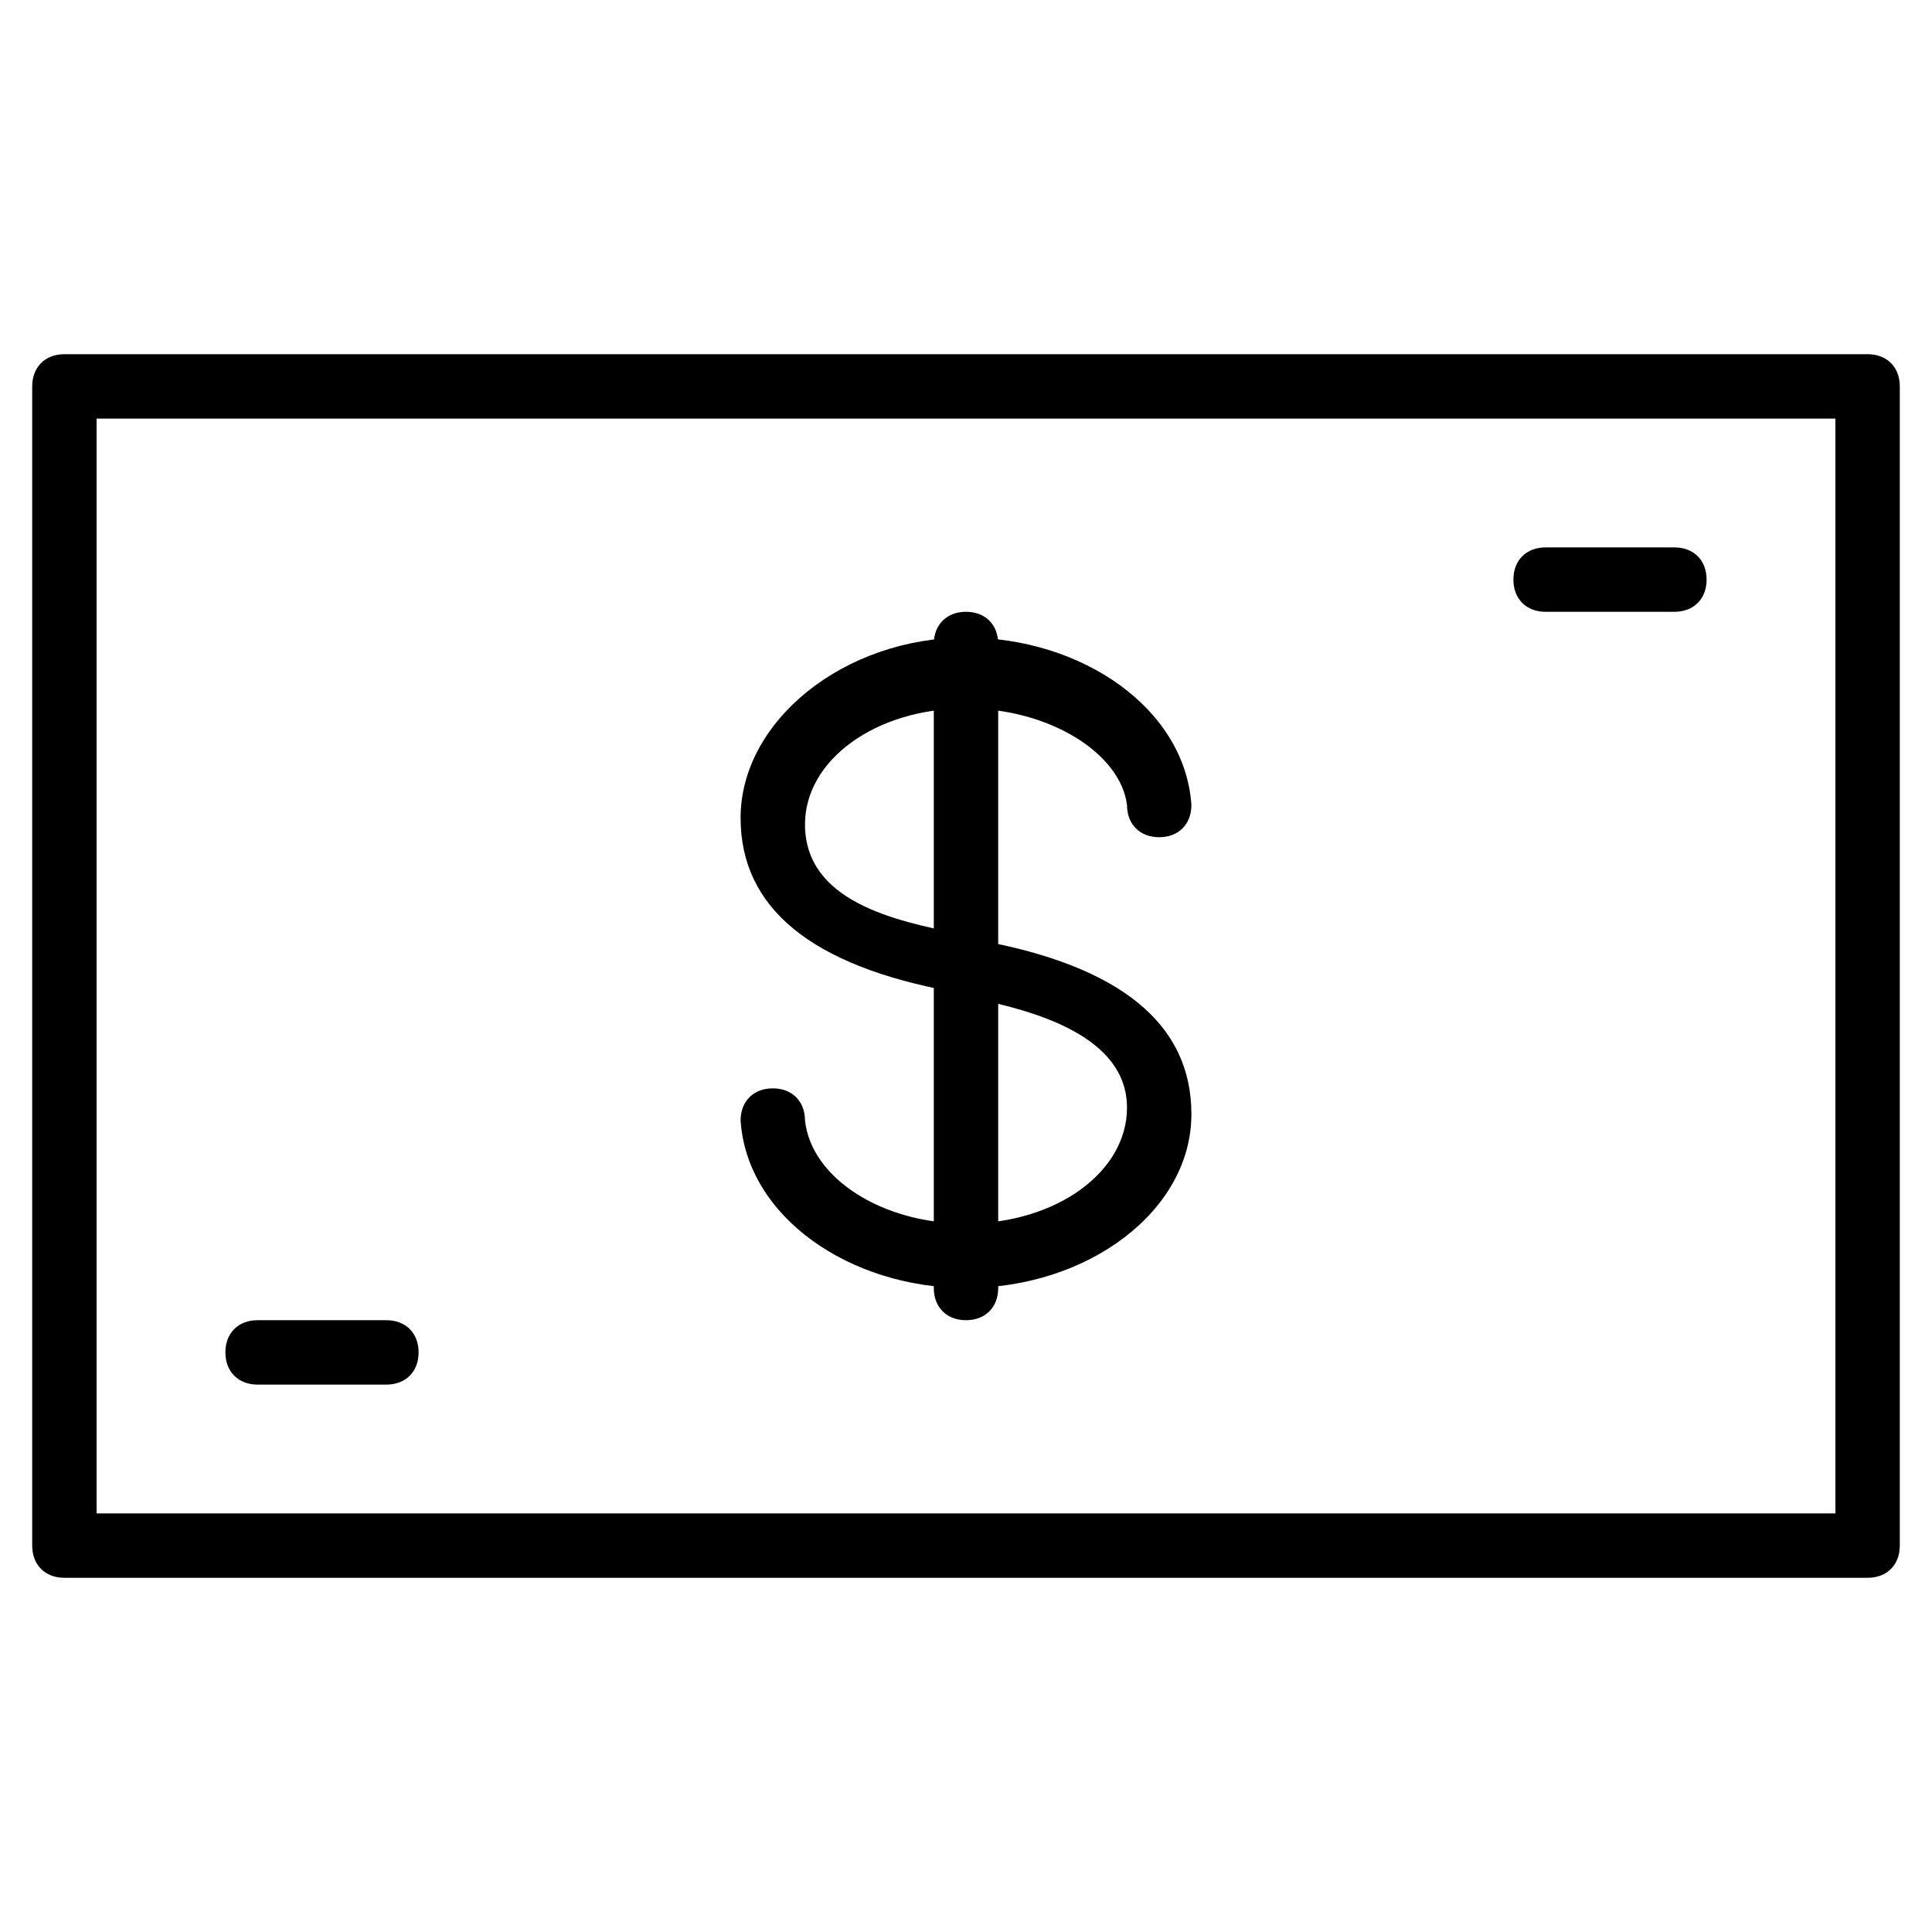 <?xml version="1.0" encoding="utf-8"?>
<!-- Generator: Adobe Illustrator 19.0.0, SVG Export Plug-In . SVG Version: 6.00 Build 0)  -->
<svg version="1.1" id="Layer_1" xmlns="http://www.w3.org/2000/svg" xmlns:xlink="http://www.w3.org/1999/xlink" x="0px" y="0px"
	 viewBox="0 0 30 30" style="enable-background:new 0 0 30 30;" xml:space="preserve">
<g>
	<g>
		<path d="M29,24.5H1c-0.3,0-0.5-0.2-0.5-0.5V6c0-0.3,0.2-0.5,0.5-0.5h28c0.3,0,0.5,0.2,0.5,0.5v18C29.5,24.3,29.3,24.5,29,24.5z
			 M1.5,23.5h27v-17h-27V23.5z"/>
	</g>
	<g>
		<path d="M15,20c-1.8,0-3.4-1.1-3.5-2.6c0-0.3,0.2-0.5,0.5-0.5c0.3,0,0.5,0.2,0.5,0.5c0.1,0.9,1.2,1.6,2.5,1.6
			c1.4,0,2.5-0.8,2.5-1.8c0-1.1-1.4-1.5-2.4-1.7l-0.3-0.1c-2.2-0.4-3.3-1.3-3.3-2.7c0-1.5,1.6-2.8,3.5-2.8c1.8,0,3.4,1.1,3.5,2.6
			c0,0.3-0.2,0.5-0.5,0.5c-0.3,0-0.5-0.2-0.5-0.5C17.4,11.7,16.3,11,15,11c-1.4,0-2.5,0.8-2.5,1.8c0,1.2,1.4,1.5,2.4,1.7l0.3,0.1
			c2.2,0.4,3.3,1.3,3.3,2.7C18.5,18.8,16.9,20,15,20z"/>
	</g>
	<g>
		<path d="M15,20.5c-0.3,0-0.5-0.2-0.5-0.5V10c0-0.3,0.2-0.5,0.5-0.5s0.5,0.2,0.5,0.5v10C15.5,20.3,15.3,20.5,15,20.5z"/>
	</g>
	<g>
		<path d="M26,9.5h-2c-0.3,0-0.5-0.2-0.5-0.5s0.2-0.5,0.5-0.5h2c0.3,0,0.5,0.2,0.5,0.5S26.3,9.5,26,9.5z"/>
	</g>
	<g>
		<path d="M6,21.5H4c-0.3,0-0.5-0.2-0.5-0.5s0.2-0.5,0.5-0.5h2c0.3,0,0.5,0.2,0.5,0.5S6.3,21.5,6,21.5z"/>
	</g>
</g>
</svg>

